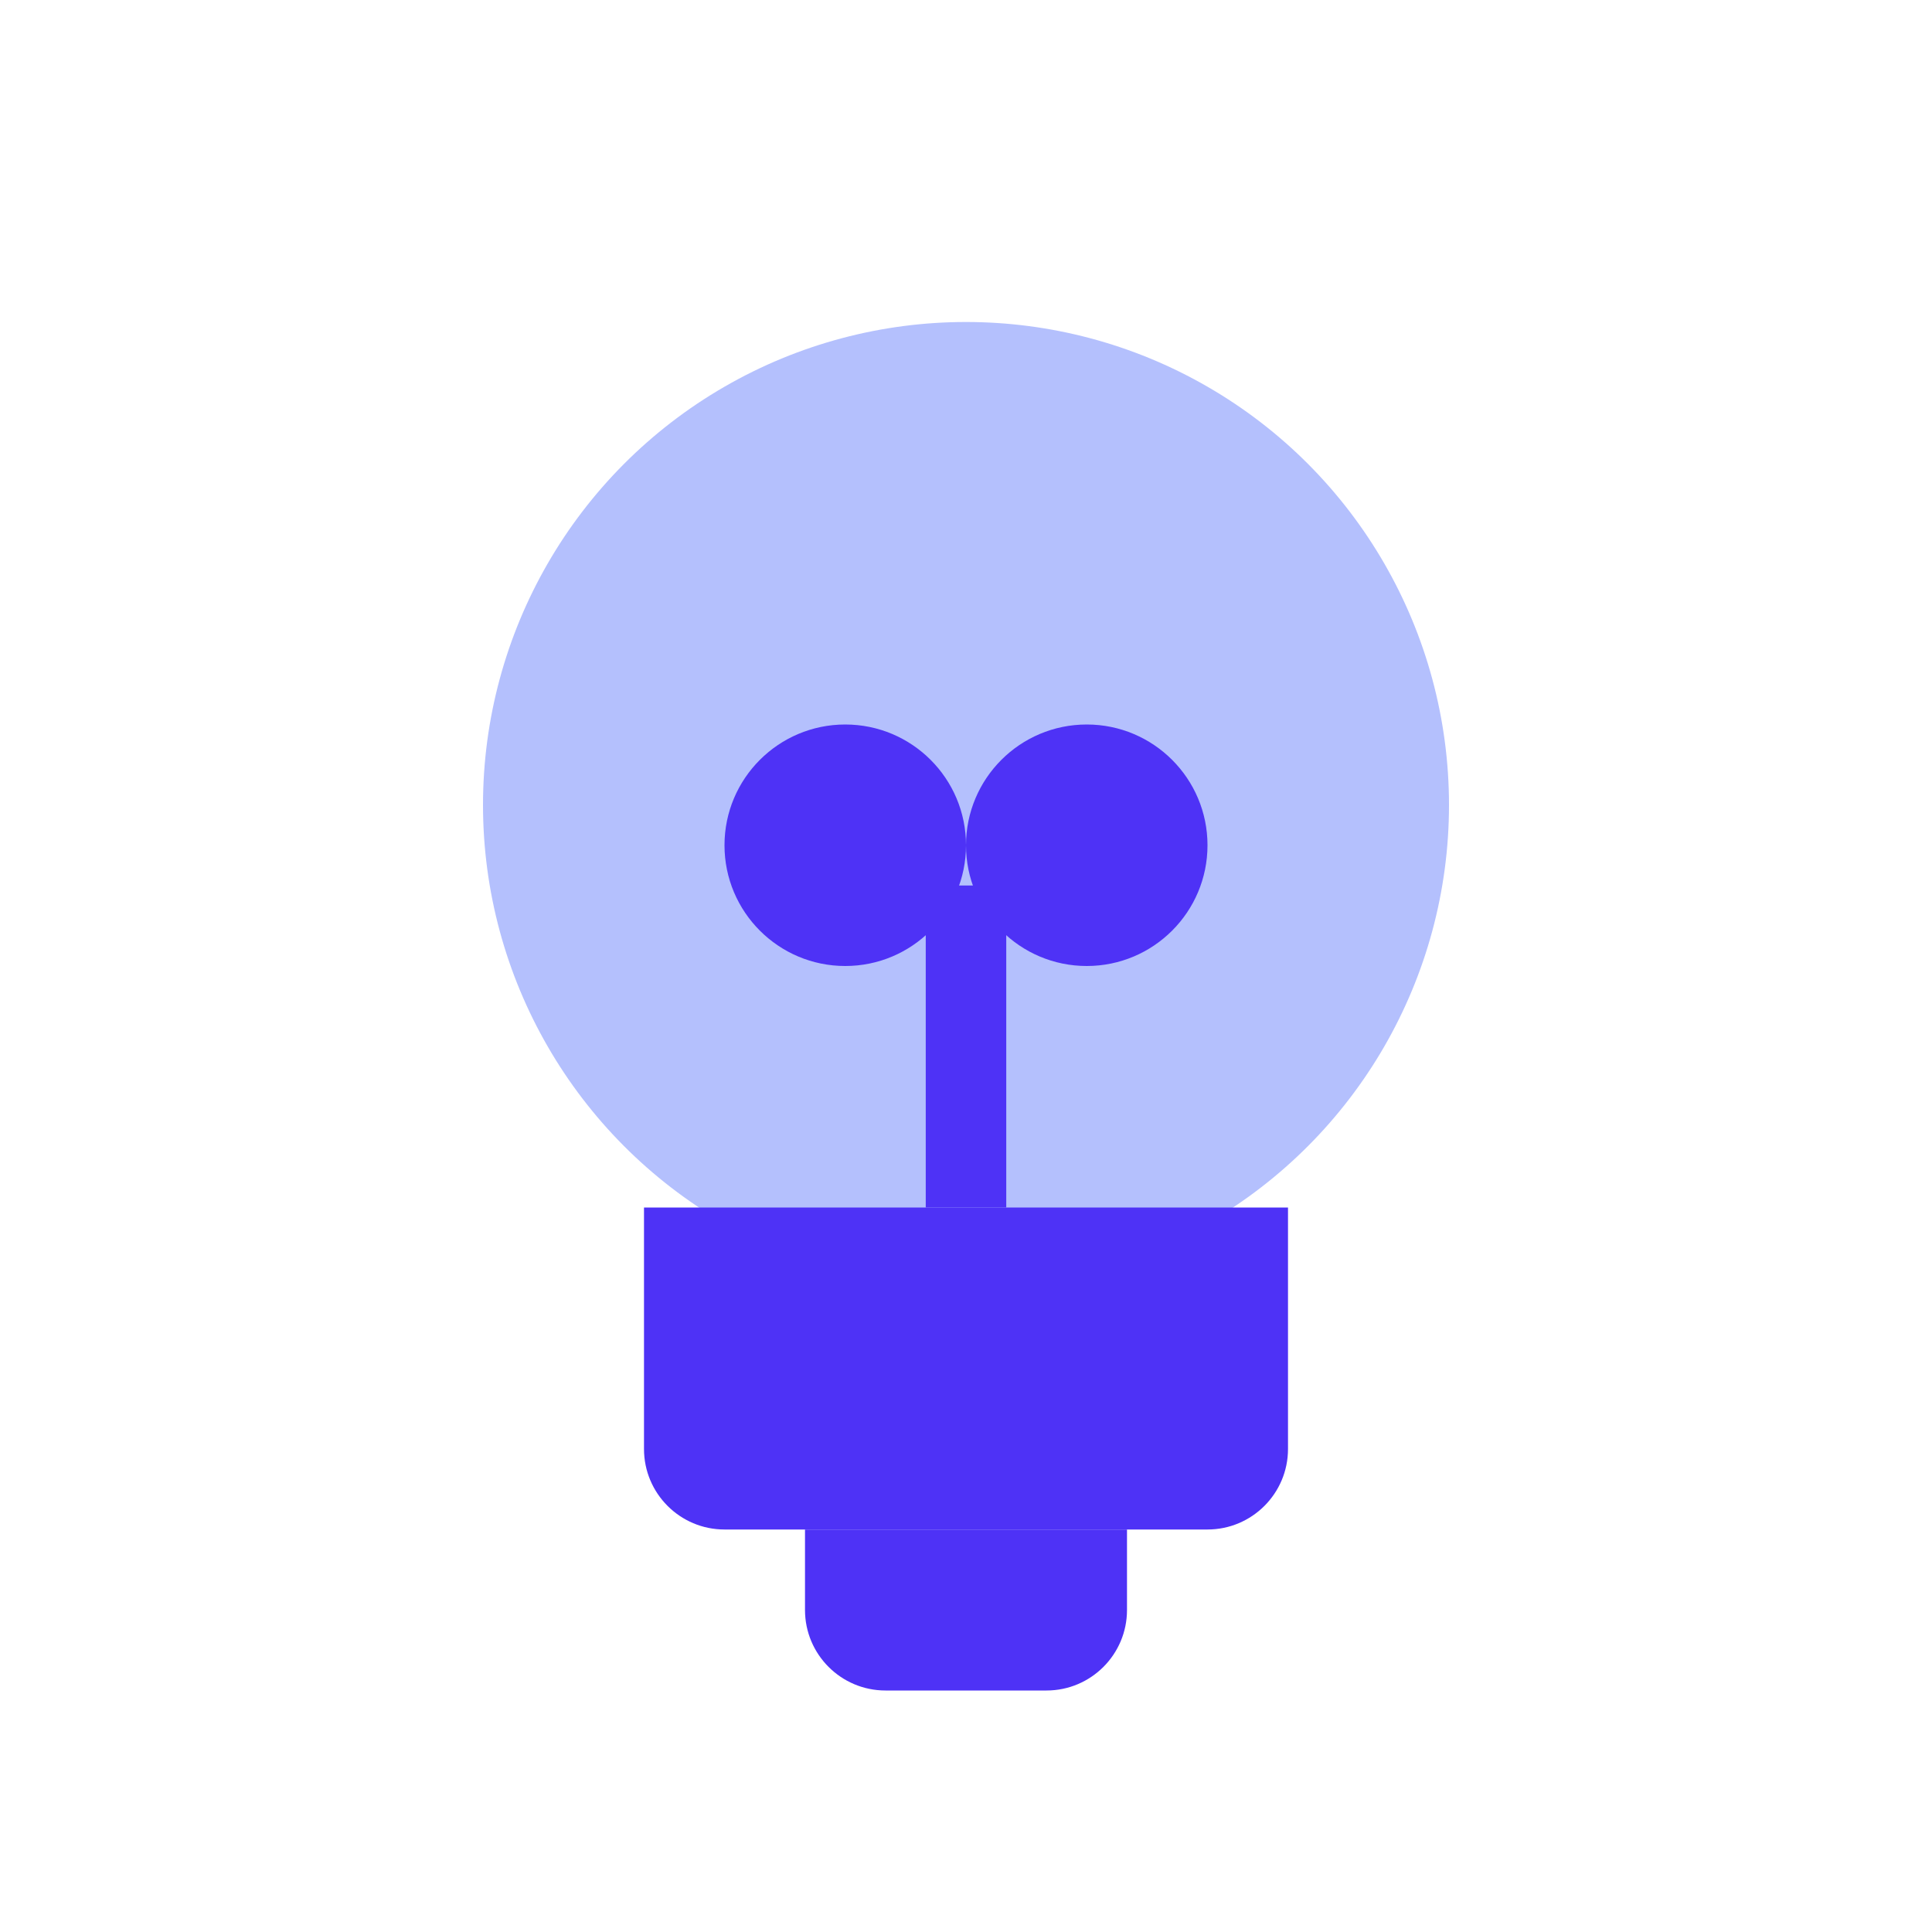 <svg width="24" height="24" viewBox="0 0 24 24" fill="none" xmlns="http://www.w3.org/2000/svg">
<g clip-path="url(#clip0_300_407)">
<circle cx="12" cy="10" r="6" fill="#B4C0FD"/>
<path d="M9 19C8.448 19 8 18.552 8 18L8 15L16 15L16 18C16 18.552 15.552 19 15 19L9 19Z" fill="#4E32F6"/>
<path d="M11 21C10.448 21 10 20.552 10 20L10 19L14 19L14 20C14 20.552 13.552 21 13 21L11 21Z" fill="#4E32F6"/>
<path fill-rule="evenodd" clip-rule="evenodd" d="M12.5 11L12.5 15L11.5 15L11.5 11L12.5 11Z" fill="#4E32F6"/>
<circle cx="10.5" cy="10.5" r="1.5" fill="#4E32F6"/>
<circle cx="13.5" cy="10.5" r="1.5" fill="#4E32F6"/>
</g>
<defs>
<clipPath id="clip0_300_407">
<rect width="24" height="24" fill="white"/>
</clipPath>
</defs>
</svg>
